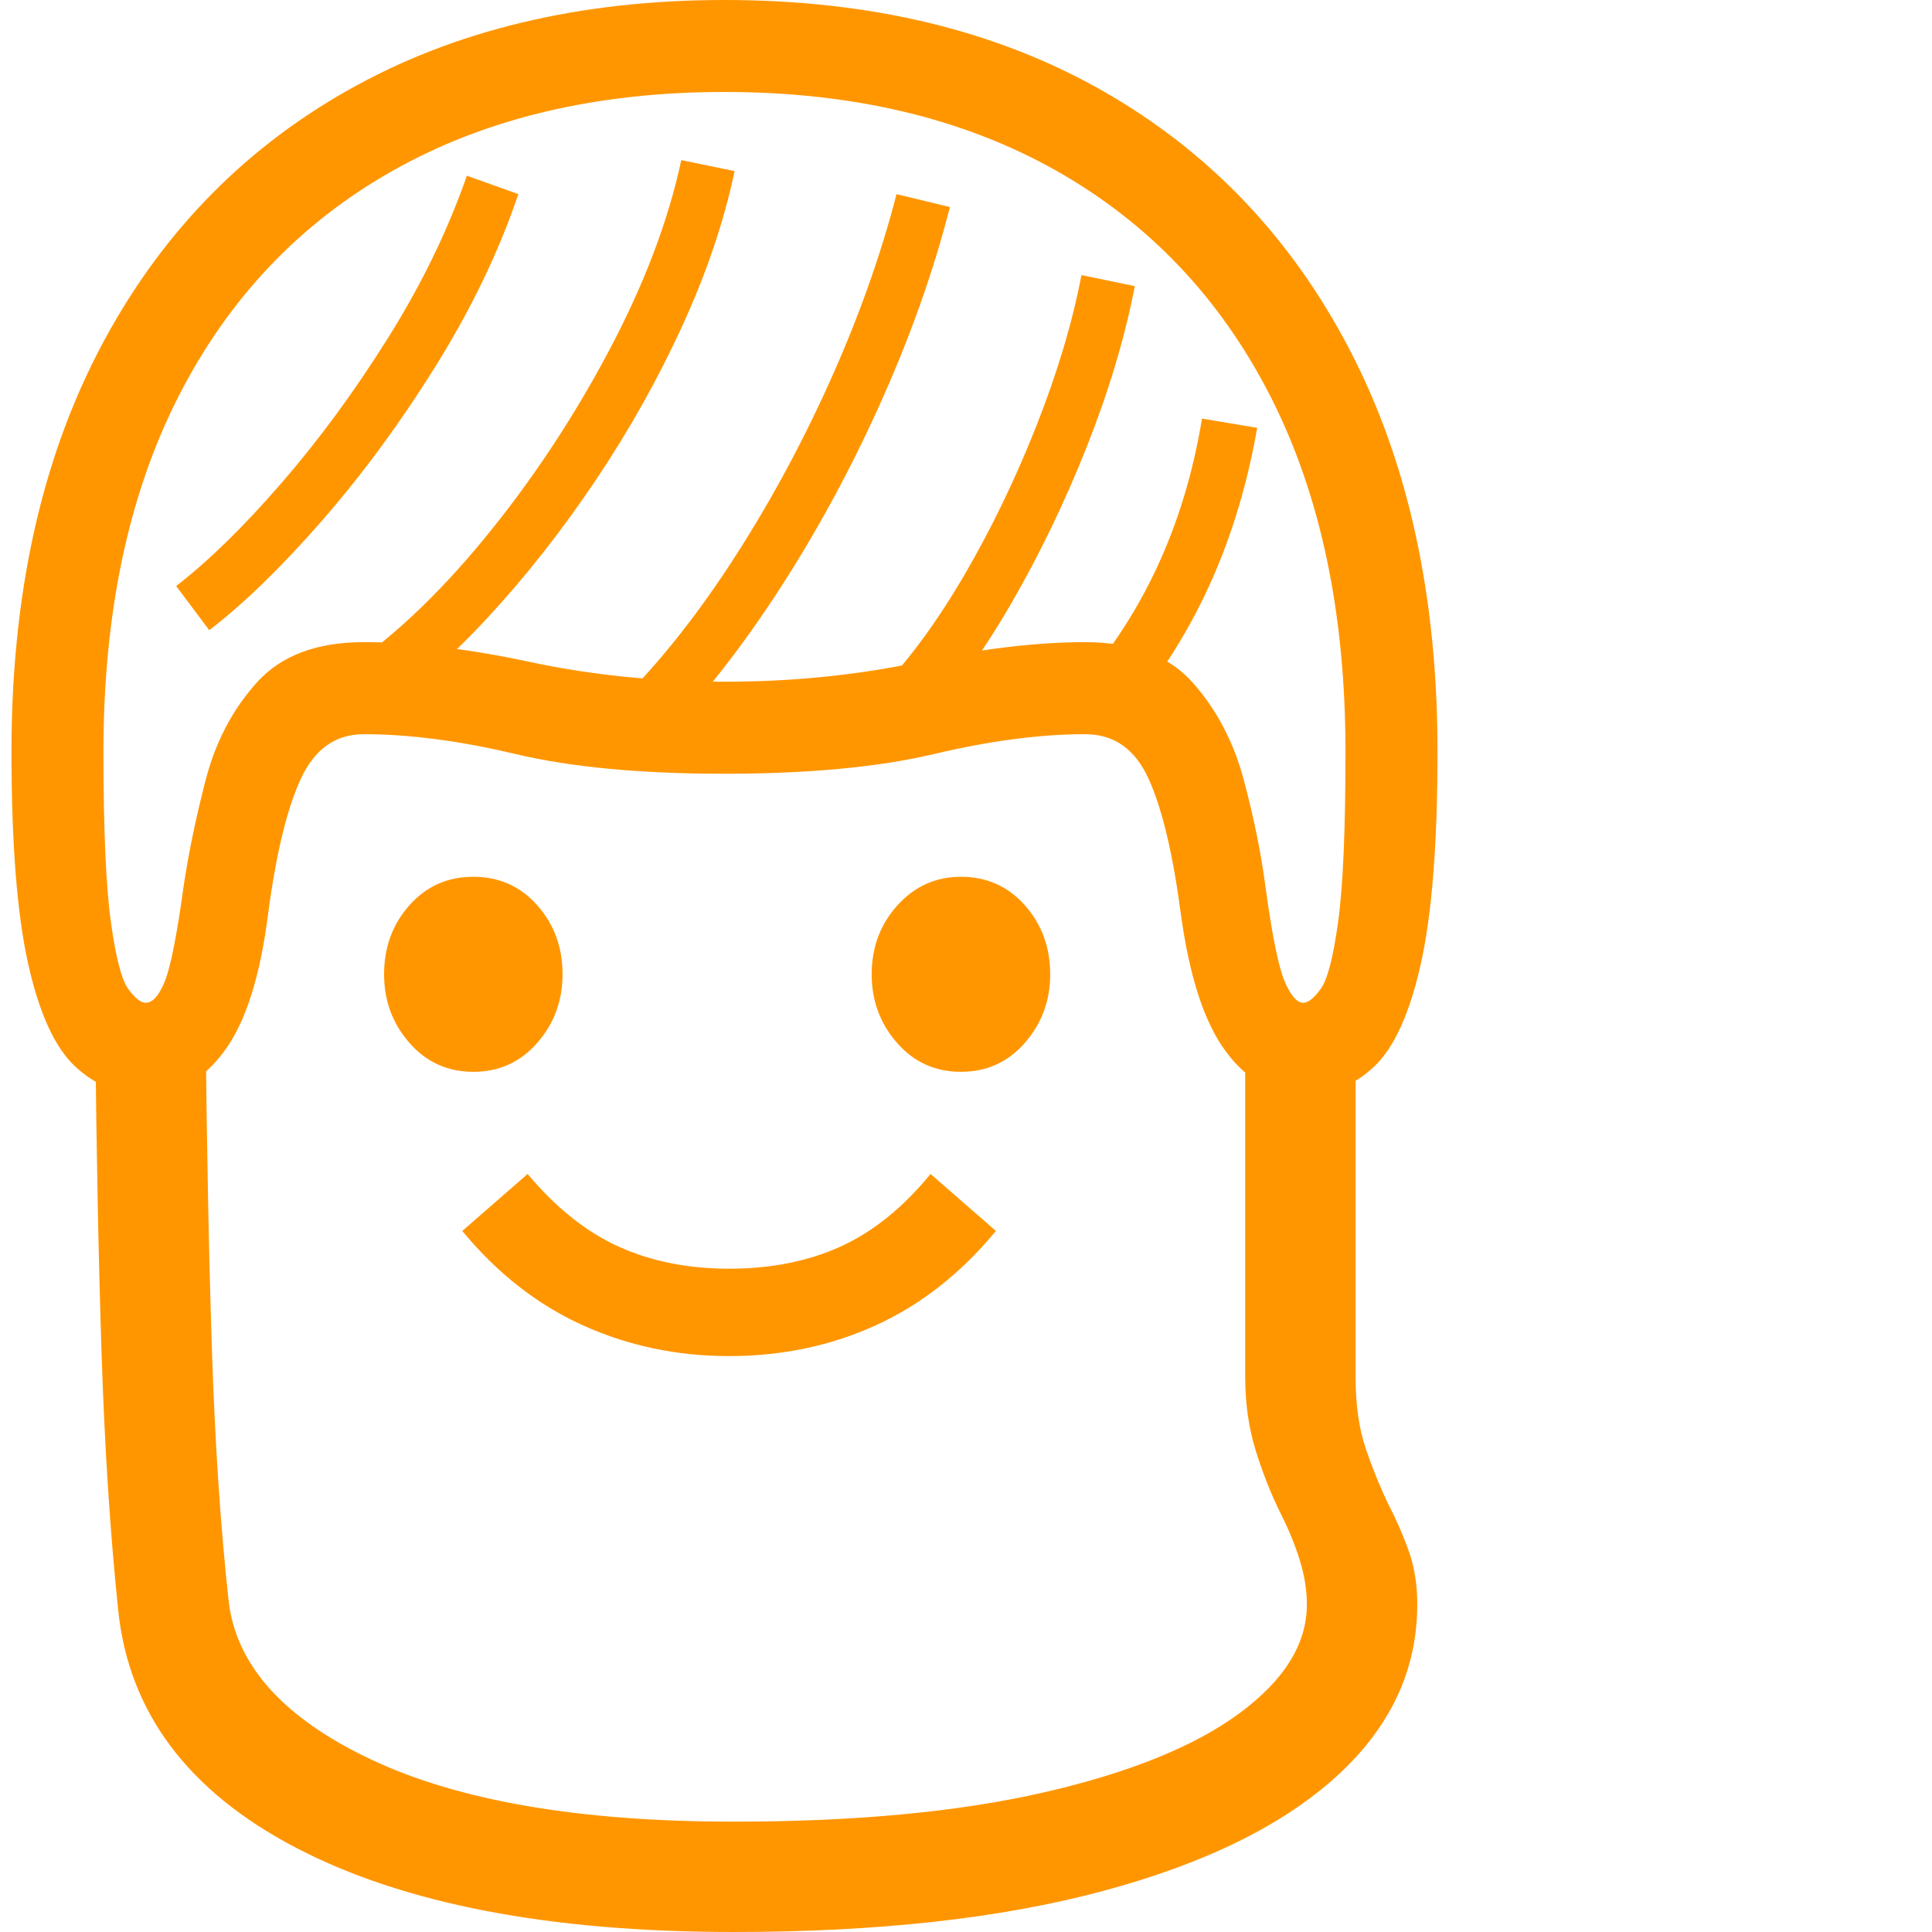 <svg version="1.1" xmlns="http://www.w3.org/2000/svg" style="fill:rgba(0,0,0,1.0)" width="256" height="256" viewBox="0 0 32.422 32.812"><path fill="rgb(255, 150, 0)" d="M2.281 18.594 C1.823 18.594 1.422 18.432 1.078 18.109 C0.734 17.786 0.469 17.203 0.281 16.359 C0.094 15.516 0 14.318 0 12.766 C0 10.13 0.495 7.859 1.484 5.953 C2.474 4.047 3.875 2.578 5.688 1.547 C7.5 0.516 9.641 -0 12.109 -0 C14.589 -0 16.732 0.516 18.539 1.547 C20.346 2.578 21.745 4.047 22.734 5.953 C23.724 7.859 24.219 10.13 24.219 12.766 C24.219 14.318 24.125 15.516 23.938 16.359 C23.75 17.203 23.487 17.786 23.148 18.109 C22.81 18.432 22.406 18.594 21.938 18.594 C21.427 18.594 20.99 18.349 20.625 17.859 C20.26 17.37 20.005 16.589 19.859 15.516 C19.724 14.495 19.542 13.732 19.312 13.227 C19.083 12.721 18.724 12.469 18.234 12.469 C17.474 12.469 16.62 12.581 15.672 12.805 C14.724 13.029 13.536 13.141 12.109 13.141 C10.682 13.141 9.497 13.029 8.555 12.805 C7.612 12.581 6.755 12.469 5.984 12.469 C5.505 12.469 5.148 12.721 4.914 13.227 C4.68 13.732 4.495 14.495 4.359 15.516 C4.224 16.589 3.974 17.37 3.609 17.859 C3.245 18.349 2.802 18.594 2.281 18.594 Z M12.266 32.812 C9.13 32.812 6.648 32.333 4.82 31.375 C2.992 30.417 1.99 29.073 1.812 27.344 C1.677 26.042 1.583 24.599 1.531 23.016 C1.479 21.432 1.443 19.594 1.422 17.5 L3.297 17.5 C3.318 19.583 3.354 21.409 3.406 22.977 C3.458 24.544 3.552 25.948 3.688 27.188 C3.813 28.281 4.62 29.18 6.109 29.883 C7.599 30.586 9.651 30.938 12.266 30.938 C14.339 30.938 16.099 30.771 17.547 30.438 C18.995 30.104 20.099 29.656 20.859 29.094 C21.62 28.531 22 27.917 22 27.25 C22 27.01 21.961 26.763 21.883 26.508 C21.805 26.253 21.698 25.99 21.562 25.719 C21.396 25.385 21.253 25.026 21.133 24.641 C21.013 24.255 20.953 23.839 20.953 23.391 L20.953 17.531 L22.828 17.531 L22.828 23.391 C22.828 23.859 22.885 24.263 23 24.602 C23.115 24.94 23.245 25.26 23.391 25.562 C23.526 25.823 23.641 26.086 23.734 26.352 C23.828 26.617 23.875 26.917 23.875 27.25 C23.875 28.365 23.417 29.339 22.5 30.172 C21.583 31.005 20.26 31.654 18.531 32.117 C16.802 32.581 14.714 32.812 12.266 32.812 Z M12.188 23.031 C11.302 23.031 10.474 22.857 9.703 22.508 C8.932 22.159 8.25 21.625 7.656 20.906 L8.766 19.938 C9.245 20.51 9.76 20.922 10.312 21.172 C10.865 21.422 11.49 21.547 12.188 21.547 C12.896 21.547 13.526 21.422 14.078 21.172 C14.63 20.922 15.141 20.51 15.609 19.938 L16.719 20.906 C16.125 21.625 15.445 22.159 14.68 22.508 C13.914 22.857 13.083 23.031 12.188 23.031 Z M7.844 18.203 C7.406 18.203 7.044 18.039 6.758 17.711 C6.471 17.383 6.328 16.995 6.328 16.547 C6.328 16.089 6.471 15.698 6.758 15.375 C7.044 15.052 7.406 14.891 7.844 14.891 C8.281 14.891 8.643 15.052 8.93 15.375 C9.216 15.698 9.359 16.089 9.359 16.547 C9.359 16.995 9.216 17.383 8.93 17.711 C8.643 18.039 8.281 18.203 7.844 18.203 Z M3.359 10.703 L2.797 9.953 C3.349 9.526 3.945 8.943 4.586 8.203 C5.227 7.464 5.831 6.641 6.398 5.734 C6.966 4.828 7.411 3.911 7.734 2.984 L8.609 3.297 C8.276 4.276 7.807 5.25 7.203 6.219 C6.599 7.188 5.953 8.065 5.266 8.852 C4.578 9.638 3.943 10.255 3.359 10.703 Z M16.125 18.203 C15.687 18.203 15.326 18.039 15.039 17.711 C14.753 17.383 14.609 16.995 14.609 16.547 C14.609 16.089 14.755 15.698 15.047 15.375 C15.339 15.052 15.698 14.891 16.125 14.891 C16.563 14.891 16.924 15.052 17.211 15.375 C17.497 15.698 17.641 16.089 17.641 16.547 C17.641 16.995 17.497 17.383 17.211 17.711 C16.924 18.039 16.563 18.203 16.125 18.203 Z M6.078 12.219 L5.578 11.438 C6.401 10.896 7.214 10.138 8.016 9.164 C8.818 8.19 9.523 7.13 10.133 5.984 C10.742 4.839 11.156 3.75 11.375 2.719 L12.281 2.906 C12.104 3.75 11.81 4.622 11.398 5.523 C10.987 6.424 10.495 7.302 9.922 8.156 C9.349 9.01 8.734 9.792 8.078 10.5 C7.422 11.208 6.755 11.781 6.078 12.219 Z M2.281 17.031 C2.396 17.031 2.503 16.911 2.602 16.672 C2.701 16.432 2.807 15.896 2.922 15.062 C3.005 14.5 3.13 13.896 3.297 13.25 C3.464 12.604 3.753 12.052 4.164 11.594 C4.576 11.135 5.182 10.906 5.984 10.906 C6.818 10.906 7.758 11.018 8.805 11.242 C9.852 11.466 10.953 11.578 12.109 11.578 C13.266 11.578 14.37 11.466 15.422 11.242 C16.474 11.018 17.411 10.906 18.234 10.906 C19.047 10.906 19.656 11.135 20.062 11.594 C20.469 12.052 20.758 12.604 20.93 13.25 C21.102 13.896 21.224 14.5 21.297 15.062 C21.411 15.896 21.521 16.432 21.625 16.672 C21.729 16.911 21.833 17.031 21.938 17.031 C22.021 17.031 22.12 16.953 22.234 16.797 C22.349 16.641 22.448 16.26 22.531 15.656 C22.615 15.052 22.656 14.089 22.656 12.766 C22.656 10.411 22.232 8.401 21.383 6.734 C20.534 5.068 19.32 3.789 17.742 2.898 C16.164 2.008 14.286 1.562 12.109 1.562 C9.932 1.562 8.055 2.008 6.477 2.898 C4.898 3.789 3.685 5.068 2.836 6.734 C1.987 8.401 1.562 10.411 1.562 12.766 C1.562 14.089 1.604 15.052 1.688 15.656 C1.771 16.26 1.87 16.641 1.984 16.797 C2.099 16.953 2.198 17.031 2.281 17.031 Z M10.859 12.734 L10.203 12.047 C10.88 11.401 11.536 10.596 12.172 9.633 C12.807 8.669 13.375 7.635 13.875 6.531 C14.375 5.427 14.76 4.349 15.031 3.297 L15.938 3.516 C15.656 4.62 15.253 5.753 14.727 6.914 C14.201 8.076 13.602 9.164 12.93 10.18 C12.258 11.195 11.568 12.047 10.859 12.734 Z M15.453 12.359 L14.766 11.703 C15.255 11.193 15.729 10.544 16.188 9.758 C16.646 8.971 17.052 8.13 17.406 7.234 C17.76 6.339 18.016 5.484 18.172 4.672 L19.078 4.859 C18.911 5.724 18.641 6.63 18.266 7.578 C17.891 8.526 17.458 9.422 16.969 10.266 C16.479 11.109 15.974 11.807 15.453 12.359 Z M18.703 12.422 L18.016 11.797 C19.182 10.516 19.917 8.953 20.219 7.109 L21.156 7.266 C20.802 9.307 19.984 11.026 18.703 12.422 Z M32.422 27.344" /></svg>